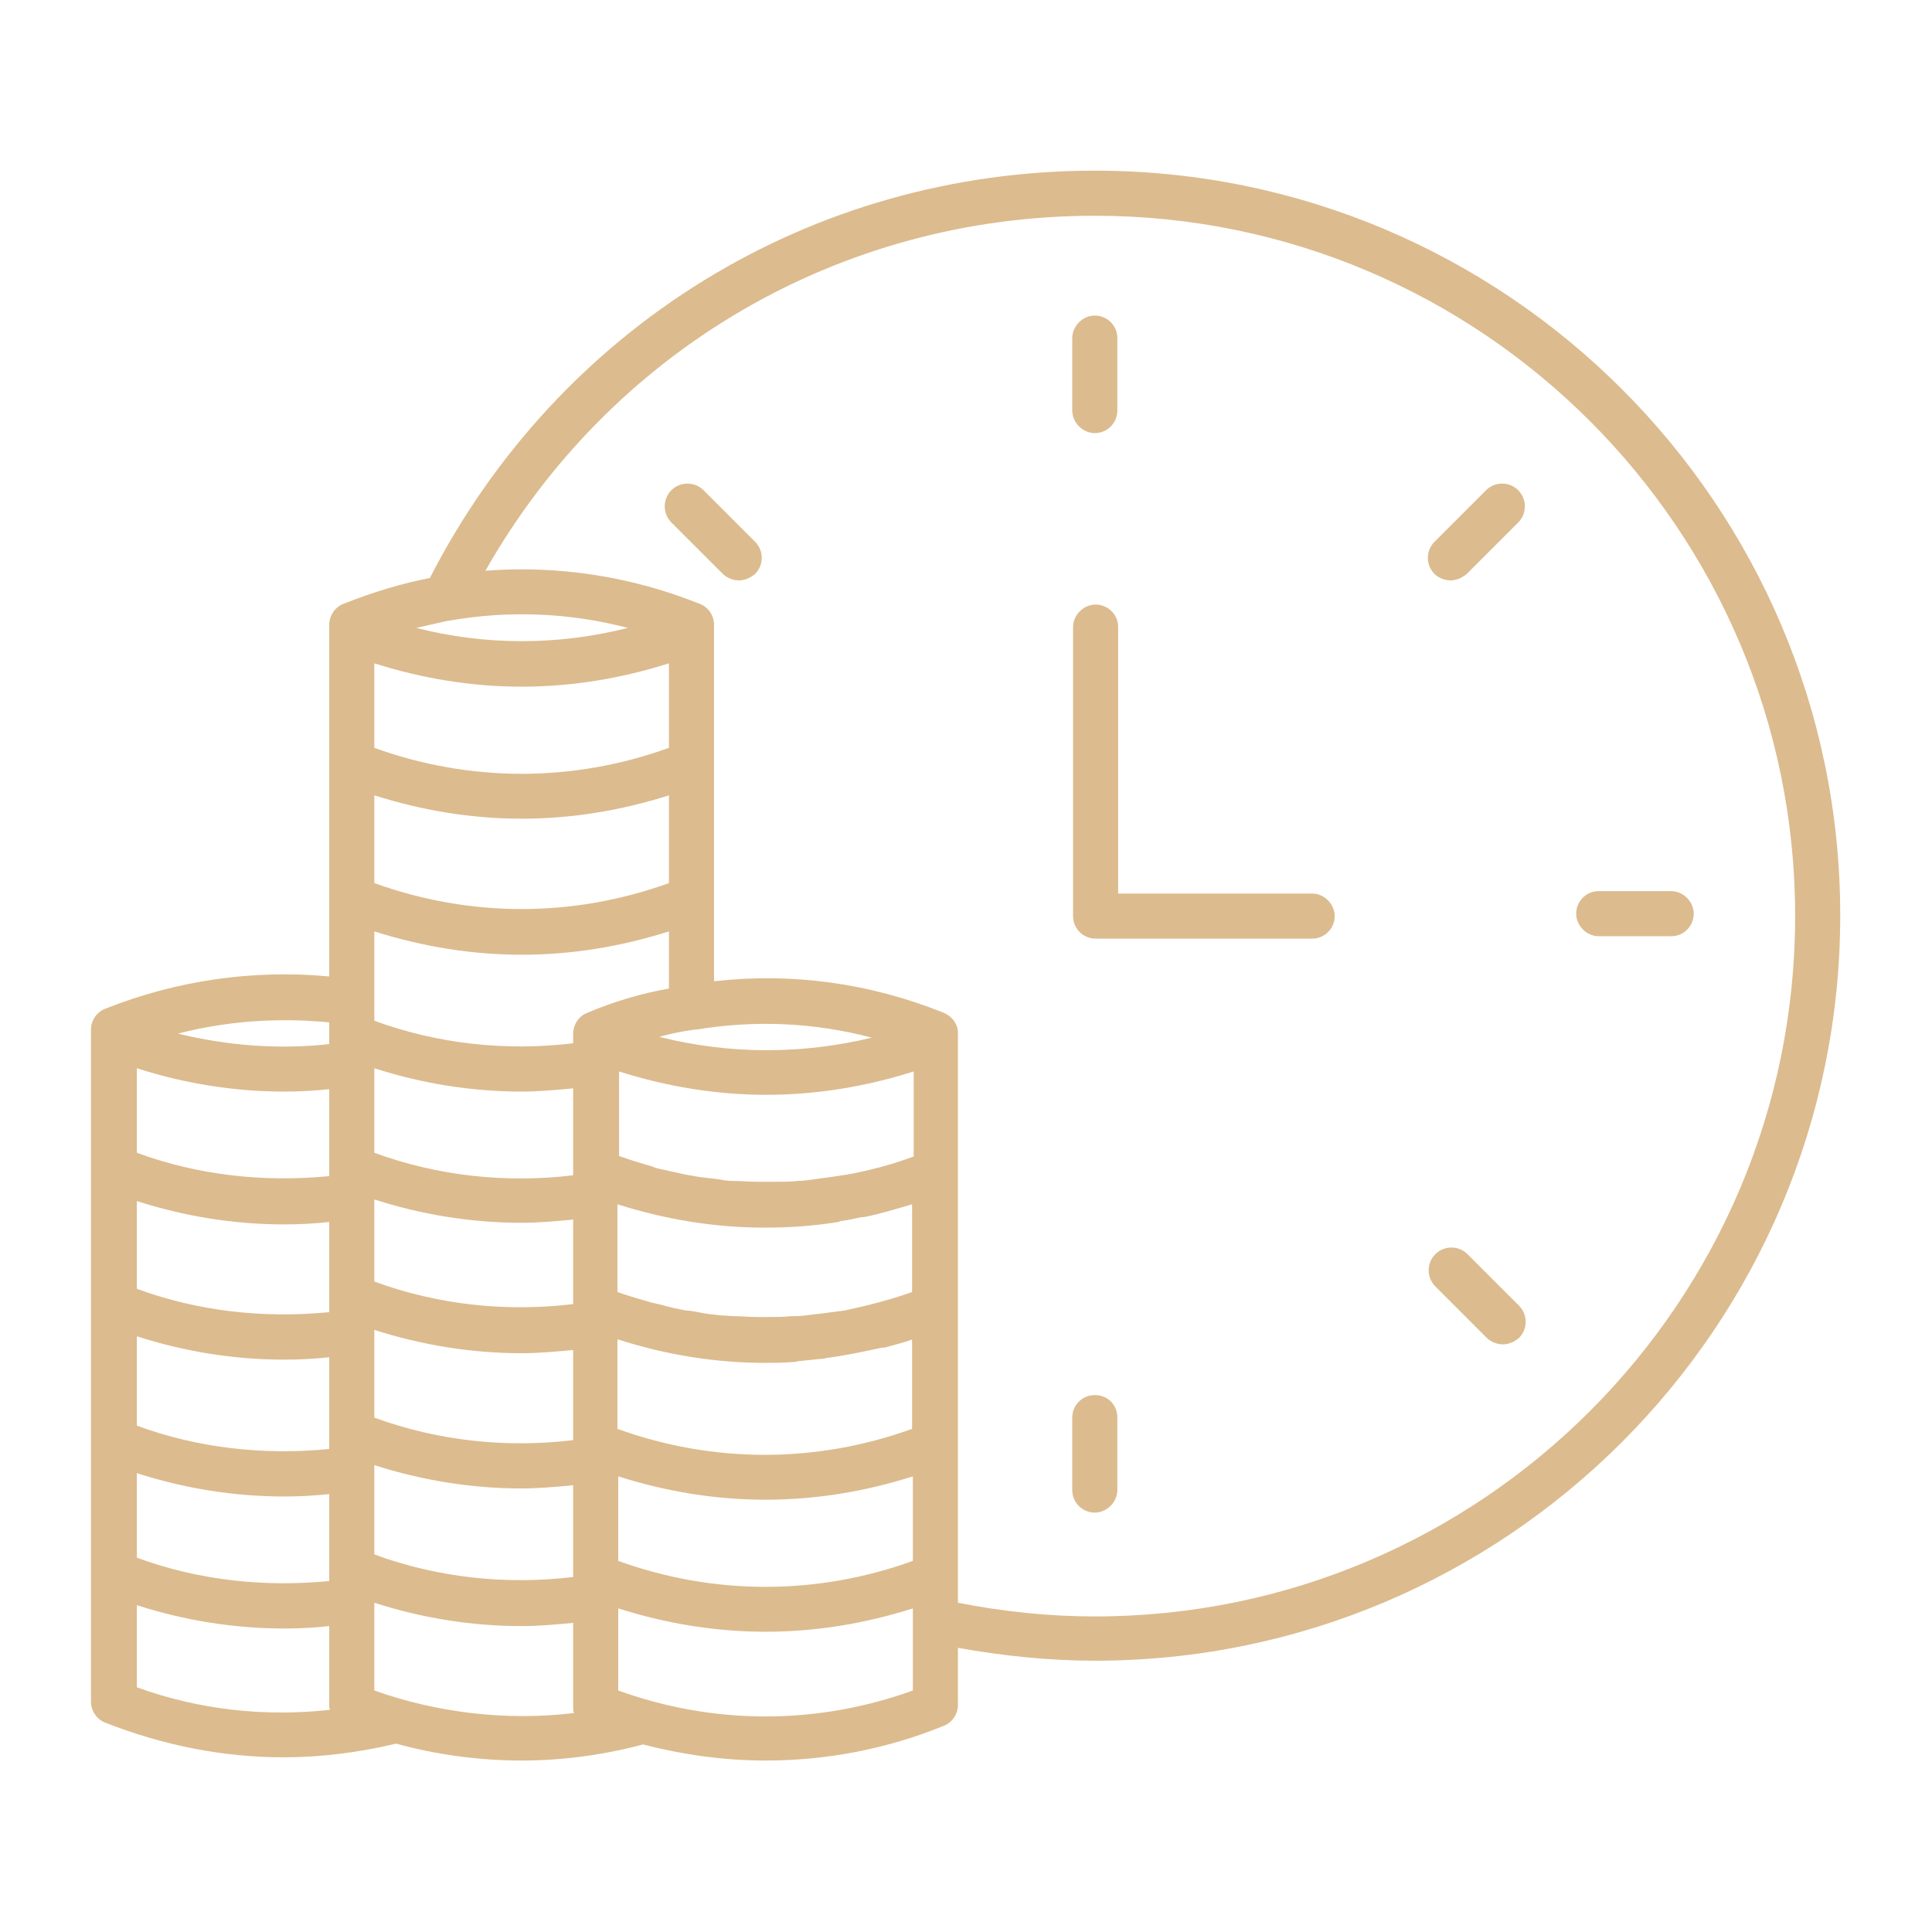 <svg width="84" height="84" viewBox="0 0 84 84" fill="none" xmlns="http://www.w3.org/2000/svg">
<path d="M47.6 7.42C35.28 7.42 24.29 14.21 18.69 25.13C17.43 25.375 16.17 25.76 14.945 26.25C14.56 26.39 14.315 26.775 14.315 27.16V27.265V33.04V33.145V39.025C14.315 39.025 14.315 39.025 14.315 39.06V39.095V42.455C11.025 42.14 7.665 42.63 4.585 43.855C4.2 43.995 3.955 44.38 3.955 44.765V44.87V50.645V50.75V56.63V56.665V56.7V62.44V62.615V68.075V68.355V73.99C3.955 74.375 4.2 74.76 4.585 74.9C7.07 75.88 9.695 76.405 12.32 76.405C13.965 76.405 15.61 76.195 17.22 75.81C19.005 76.3 20.86 76.545 22.68 76.545C24.465 76.545 26.25 76.3 27.965 75.845C29.715 76.3 31.5 76.545 33.285 76.545C35.91 76.545 38.535 76.055 41.02 75.04C41.405 74.9 41.65 74.515 41.65 74.13V71.645C43.61 71.995 45.605 72.205 47.6 72.205C65.485 72.205 80.01 57.68 80.01 39.795C80.01 21.945 65.485 7.42 47.6 7.42ZM24.92 68.565C22.015 68.915 19.04 68.6 16.275 67.585V63.7C18.34 64.365 20.51 64.715 22.68 64.715C23.415 64.715 24.185 64.645 24.92 64.575V68.25V68.565ZM16.275 34.58C18.375 35.245 20.51 35.595 22.68 35.595C24.85 35.595 26.985 35.245 29.085 34.58V38.395C24.92 39.9 20.44 39.9 16.275 38.395V34.58ZM29.085 32.515C24.92 34.02 20.44 34.02 16.275 32.515V28.84C18.375 29.505 20.51 29.855 22.68 29.855C24.85 29.855 26.985 29.505 29.085 28.84V32.515ZM36.505 53.095C36.82 53.06 37.135 52.99 37.45 52.92C37.485 52.92 37.485 52.92 37.52 52.92H37.555C38.255 52.78 38.955 52.57 39.655 52.36V56.175C38.675 56.525 37.695 56.77 36.715 56.98C36.47 57.015 36.19 57.05 35.91 57.085C35.63 57.12 35.315 57.155 35.035 57.19C34.825 57.225 34.615 57.225 34.37 57.225C34.09 57.26 33.775 57.26 33.495 57.26C33.285 57.26 33.075 57.26 32.865 57.26C32.55 57.26 32.235 57.225 31.92 57.225C31.71 57.225 31.535 57.19 31.325 57.19C31.01 57.155 30.66 57.12 30.345 57.05C30.17 57.015 29.995 56.98 29.82 56.98C29.47 56.91 29.12 56.84 28.77 56.735C28.63 56.7 28.455 56.665 28.315 56.63C27.825 56.49 27.335 56.35 26.845 56.175V52.36C28.945 53.025 31.08 53.375 33.25 53.375C34.3 53.375 35.385 53.305 36.435 53.13C36.47 53.13 36.505 53.13 36.505 53.095ZM24.92 56.7C22.015 57.05 19.04 56.735 16.275 55.72V52.15C18.34 52.815 20.51 53.165 22.68 53.165C23.415 53.165 24.185 53.095 24.92 53.025V56.7ZM14.315 56.42V57.05C11.48 57.33 8.61 57.015 5.95 56.035V52.22C8.015 52.885 10.185 53.235 12.355 53.235C13.02 53.235 13.685 53.2 14.315 53.13V56.42ZM5.95 58.1C8.015 58.765 10.185 59.115 12.355 59.115C13.02 59.115 13.685 59.08 14.315 59.01V62.335C14.315 62.335 14.315 62.335 14.315 62.37V62.405V63C11.48 63.28 8.61 62.965 5.95 61.985V58.1ZM16.275 57.82C18.34 58.485 20.51 58.835 22.68 58.835C23.415 58.835 24.185 58.765 24.92 58.695V62.615C22.015 62.965 19.04 62.65 16.275 61.635V57.82ZM26.88 58.24C28.945 58.905 31.115 59.255 33.25 59.255C33.635 59.255 34.055 59.255 34.44 59.22C34.51 59.22 34.615 59.22 34.685 59.185C35.035 59.15 35.35 59.115 35.7 59.08C35.77 59.08 35.84 59.08 35.91 59.045C36.75 58.94 37.555 58.765 38.36 58.59C38.395 58.59 38.395 58.59 38.43 58.59C38.43 58.59 38.43 58.59 38.465 58.59C38.85 58.485 39.27 58.38 39.655 58.24V62.125C35.49 63.63 31.01 63.63 26.845 62.125V58.24H26.88ZM39.69 50.295C38.745 50.645 37.8 50.89 36.855 51.065C36.61 51.1 36.4 51.135 36.155 51.17C35.91 51.205 35.63 51.24 35.385 51.275C35.14 51.31 34.93 51.345 34.685 51.345C34.405 51.38 34.09 51.38 33.81 51.38C33.495 51.38 33.215 51.38 32.9 51.38C32.55 51.38 32.2 51.345 31.85 51.345C31.64 51.345 31.43 51.31 31.255 51.275C30.975 51.24 30.66 51.205 30.38 51.17C30.17 51.135 29.995 51.1 29.785 51.065C29.47 50.995 29.155 50.925 28.84 50.855C28.665 50.82 28.49 50.785 28.35 50.715C27.86 50.575 27.405 50.435 26.915 50.26V46.585C29.015 47.25 31.15 47.6 33.32 47.6C35.49 47.6 37.625 47.25 39.725 46.585V50.295H39.69ZM24.92 50.855V50.96V51.1C22.015 51.45 19.04 51.135 16.275 50.12V46.445C18.34 47.11 20.51 47.46 22.68 47.46C23.415 47.46 24.185 47.39 24.92 47.32V50.855ZM14.315 50.505V50.785V51.135C11.48 51.415 8.61 51.1 5.95 50.12V46.445C8.015 47.11 10.185 47.46 12.355 47.46C13.02 47.46 13.685 47.425 14.315 47.355V50.505ZM5.95 64.05C8.015 64.715 10.185 65.065 12.355 65.065C13.02 65.065 13.65 65.03 14.315 64.96V68.285V68.74C11.48 69.02 8.61 68.705 5.95 67.725V64.05ZM26.88 64.19C28.98 64.855 31.115 65.205 33.285 65.205C35.455 65.205 37.59 64.855 39.69 64.19V67.865C35.525 69.37 31.045 69.37 26.88 67.865V64.19ZM28.665 45.08C29.155 44.94 29.68 44.835 30.205 44.765C30.24 44.765 30.24 44.765 30.275 44.765C32.795 44.345 35.385 44.45 37.905 45.115C34.86 45.85 31.71 45.85 28.665 45.08ZM25.55 44.03C25.165 44.17 24.92 44.555 24.92 44.94V45.36C22.015 45.71 19.04 45.395 16.275 44.38V40.495C18.375 41.16 20.51 41.51 22.68 41.51C24.85 41.51 26.985 41.16 29.085 40.495V42.98C27.895 43.19 26.705 43.54 25.55 44.03ZM18.095 27.3C18.55 27.195 19.04 27.09 19.495 26.985H19.53C22.12 26.53 24.745 26.635 27.3 27.3C24.255 28.07 21.105 28.07 18.095 27.3ZM14.315 44.45V44.87V45.045V45.395C12.11 45.64 9.905 45.465 7.735 44.94C9.905 44.38 12.11 44.24 14.315 44.45ZM5.95 73.36V69.79C8.015 70.455 10.185 70.805 12.355 70.805C13.02 70.805 13.685 70.77 14.315 70.7V74.165C14.315 74.235 14.315 74.27 14.35 74.34C11.515 74.655 8.645 74.34 5.95 73.36ZM16.275 73.5V69.685C18.34 70.35 20.51 70.7 22.68 70.7C23.415 70.7 24.185 70.63 24.92 70.56V74.2C24.92 74.305 24.92 74.41 24.955 74.48C22.05 74.83 19.04 74.48 16.275 73.5ZM26.88 73.5V69.93C28.98 70.595 31.115 70.945 33.285 70.945C35.455 70.945 37.59 70.595 39.69 69.93V70.455V73.5C35.525 75.005 31.045 75.005 26.88 73.5ZM47.6 70.28C45.605 70.28 43.61 70.07 41.65 69.685V68.565V68.285V62.825V62.65V56.84V50.96V45.08C41.65 45.045 41.65 45.045 41.65 45.01C41.685 44.59 41.44 44.205 41.02 44.03C37.8 42.735 34.405 42.28 31.045 42.665V39.165V39.13C31.045 39.13 31.045 39.13 31.045 39.095V33.18V33.075V27.265V27.16C31.045 26.775 30.8 26.39 30.415 26.25C27.44 25.06 24.255 24.57 21.105 24.815C26.53 15.26 36.505 9.38 47.6 9.38C64.4 9.38 78.05 23.03 78.05 39.83C78.05 56.63 64.4 70.28 47.6 70.28Z" fill="#DCBB8E"/>
<path d="M57.05 38.85H48.615V27.265C48.615 26.705 48.16 26.285 47.635 26.285C47.11 26.285 46.655 26.74 46.655 27.265V39.83C46.655 40.39 47.11 40.81 47.635 40.81H57.05C57.61 40.81 58.03 40.355 58.03 39.83C58.03 39.305 57.575 38.85 57.05 38.85Z" fill="#DCBB8E"/>
<path d="M47.6 18.83C48.16 18.83 48.58 18.375 48.58 17.85V14.7C48.58 14.14 48.125 13.72 47.6 13.72C47.075 13.72 46.62 14.175 46.62 14.7V17.85C46.62 18.375 47.075 18.83 47.6 18.83Z" fill="#DCBB8E"/>
<path d="M47.6 60.655C47.04 60.655 46.62 61.11 46.62 61.635V64.785C46.62 65.345 47.075 65.765 47.6 65.765C48.125 65.765 48.58 65.31 48.58 64.785V61.635C48.58 61.075 48.16 60.655 47.6 60.655Z" fill="#DCBB8E"/>
<path d="M30.59 21.315C30.205 20.93 29.575 20.93 29.19 21.315C28.805 21.7 28.805 22.33 29.19 22.715L31.43 24.955C31.605 25.13 31.885 25.235 32.13 25.235C32.375 25.235 32.62 25.13 32.83 24.955C33.215 24.57 33.215 23.94 32.83 23.555L30.59 21.315Z" fill="#DCBB8E"/>
<path d="M63.805 54.53C63.42 54.145 62.79 54.145 62.405 54.53C62.02 54.915 62.02 55.545 62.405 55.93L64.645 58.17C64.82 58.345 65.1 58.45 65.345 58.45C65.59 58.45 65.835 58.345 66.045 58.17C66.43 57.785 66.43 57.155 66.045 56.77L63.805 54.53Z" fill="#DCBB8E"/>
<path d="M72.66 38.745H69.51C68.95 38.745 68.53 39.2 68.53 39.725C68.53 40.25 68.985 40.705 69.51 40.705H72.66C73.22 40.705 73.64 40.25 73.64 39.725C73.64 39.2 73.185 38.745 72.66 38.745Z" fill="#DCBB8E"/>
<path d="M64.61 21.315L62.37 23.555C61.985 23.94 61.985 24.57 62.37 24.955C62.545 25.13 62.825 25.235 63.07 25.235C63.315 25.235 63.56 25.13 63.77 24.955L66.01 22.715C66.395 22.33 66.395 21.7 66.01 21.315C65.625 20.93 64.995 20.93 64.61 21.315Z" fill="#DCBB8E"/>
</svg>

